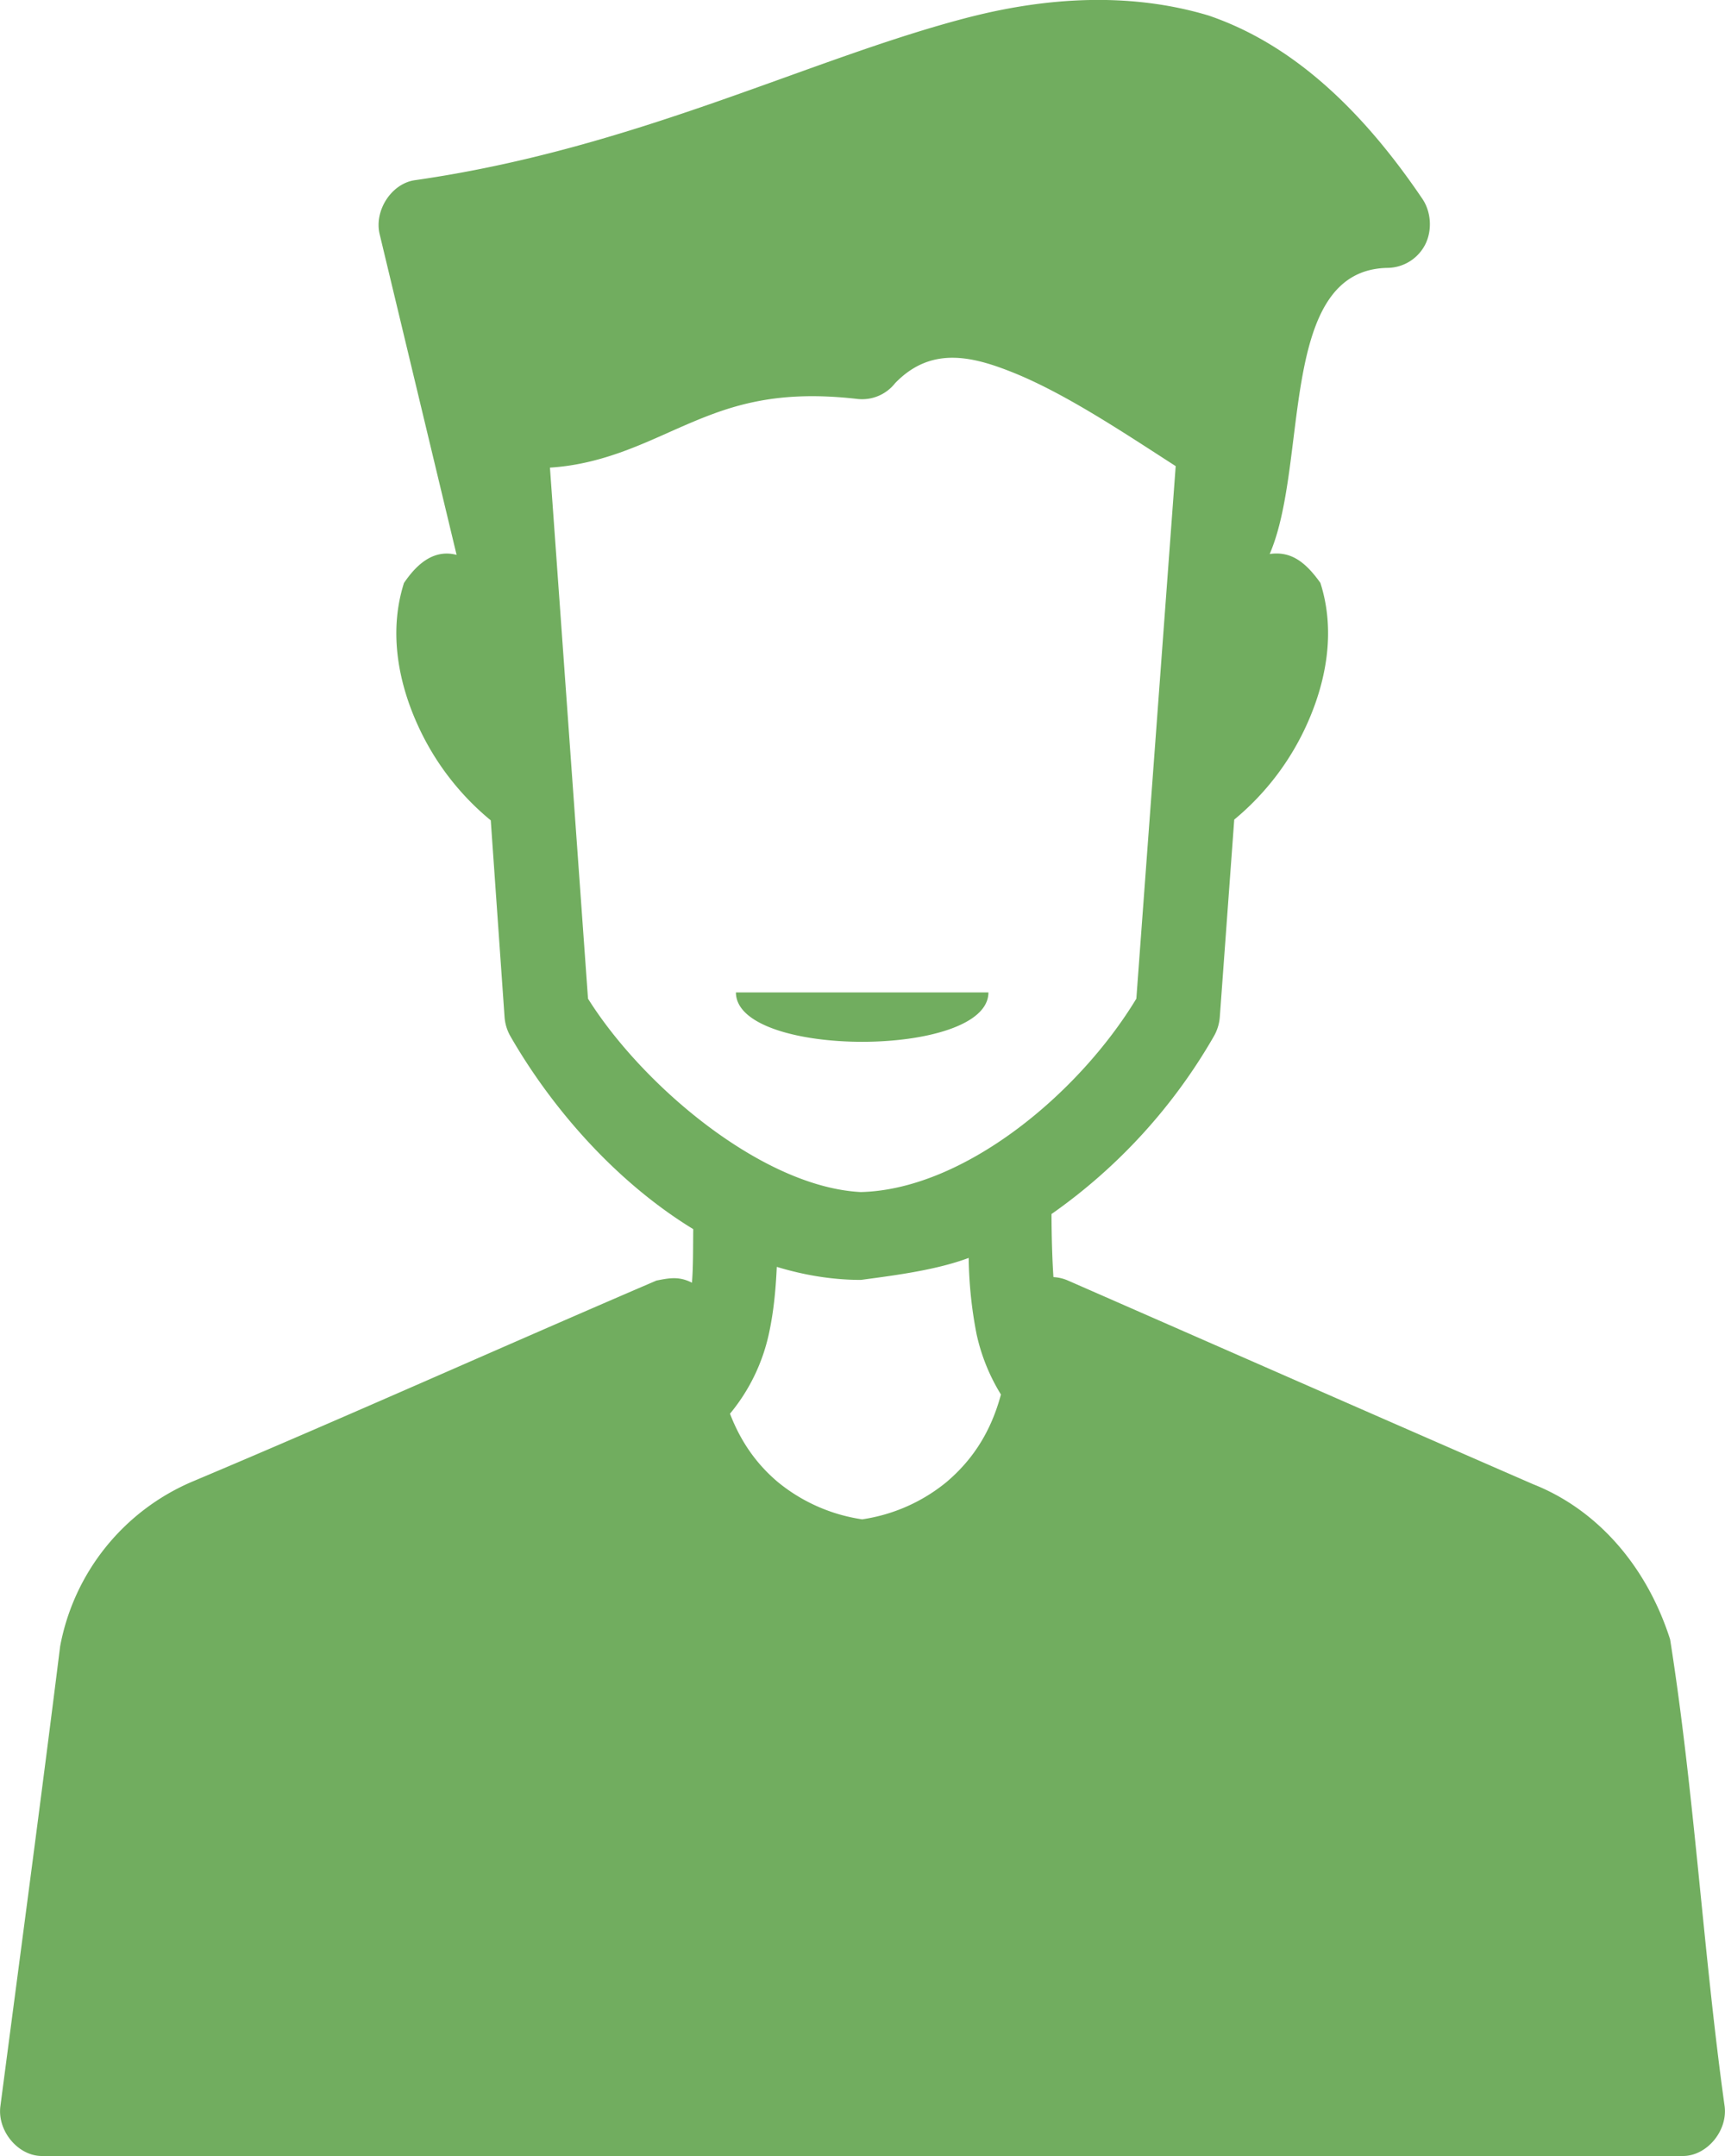<svg xmlns="http://www.w3.org/2000/svg" width="16" height="20" viewBox="0 0 16 20"><g><g><path fill="#71ad5f" d="M9.028.15c.677-.169 1.443-.228 2.182-.006.71.242 1.364.786 1.982 1.699.082.12.094.29.029.422a.398.398 0 0 1-.346.22c-1.026.012-.732 1.805-1.098 2.654.196-.028.33.072.47.268.139.434.061.891-.116 1.292a2.454 2.454 0 0 1-.683.904l-.134 1.832a.421.421 0 0 1-.055.178 5.138 5.138 0 0 1-1.506 1.649c.001.217.007.422.018.585a.38.38 0 0 1 .135.032c1.438.63 2.877 1.263 4.316 1.89.57.225 1.043.732 1.269 1.439.225 1.424.306 2.898.506 4.334.027.229-.169.46-.39.458H.387c-.221-.001-.415-.235-.383-.465.186-1.42.377-2.845.554-4.264a2.073 2.073 0 0 1 1.226-1.527c1.423-.599 2.872-1.25 4.305-1.865.113-.022.207-.043.329.02.012-.139.01-.317.012-.497-.714-.436-1.309-1.117-1.695-1.788a.421.421 0 0 1-.055-.179L4.552 7.61a2.456 2.456 0 0 1-.689-.91c-.177-.401-.254-.858-.116-1.292.102-.15.26-.32.488-.261l-.713-2.972c-.054-.22.107-.47.323-.503C5.92 1.376 7.54.525 9.027.15zm.408 3.322c-.398-.164-.792-.272-1.134.083a.389.389 0 0 1-.348.146c-.804-.093-1.233.082-1.683.28-.338.15-.71.328-1.17.357l.353 4.926c.505.806 1.616 1.747 2.53 1.794.95-.023 2.016-.902 2.556-1.794l.365-4.94c-.466-.3-.991-.652-1.469-.852zm-.268 5.734c0 .611-2.342.611-2.342 0zm-1.183 2.667c-.267 0-.53-.045-.78-.121-.01.218-.03.424-.074.624a1.74 1.74 0 0 1-.36.738c.11.288.271.489.446.636a1.6 1.6 0 0 0 .78.344 1.6 1.6 0 0 0 .78-.344c.209-.177.403-.425.507-.814a1.793 1.793 0 0 1-.226-.56 3.914 3.914 0 0 1-.073-.707c-.295.11-.654.158-1 .204z"/></g></g></svg>